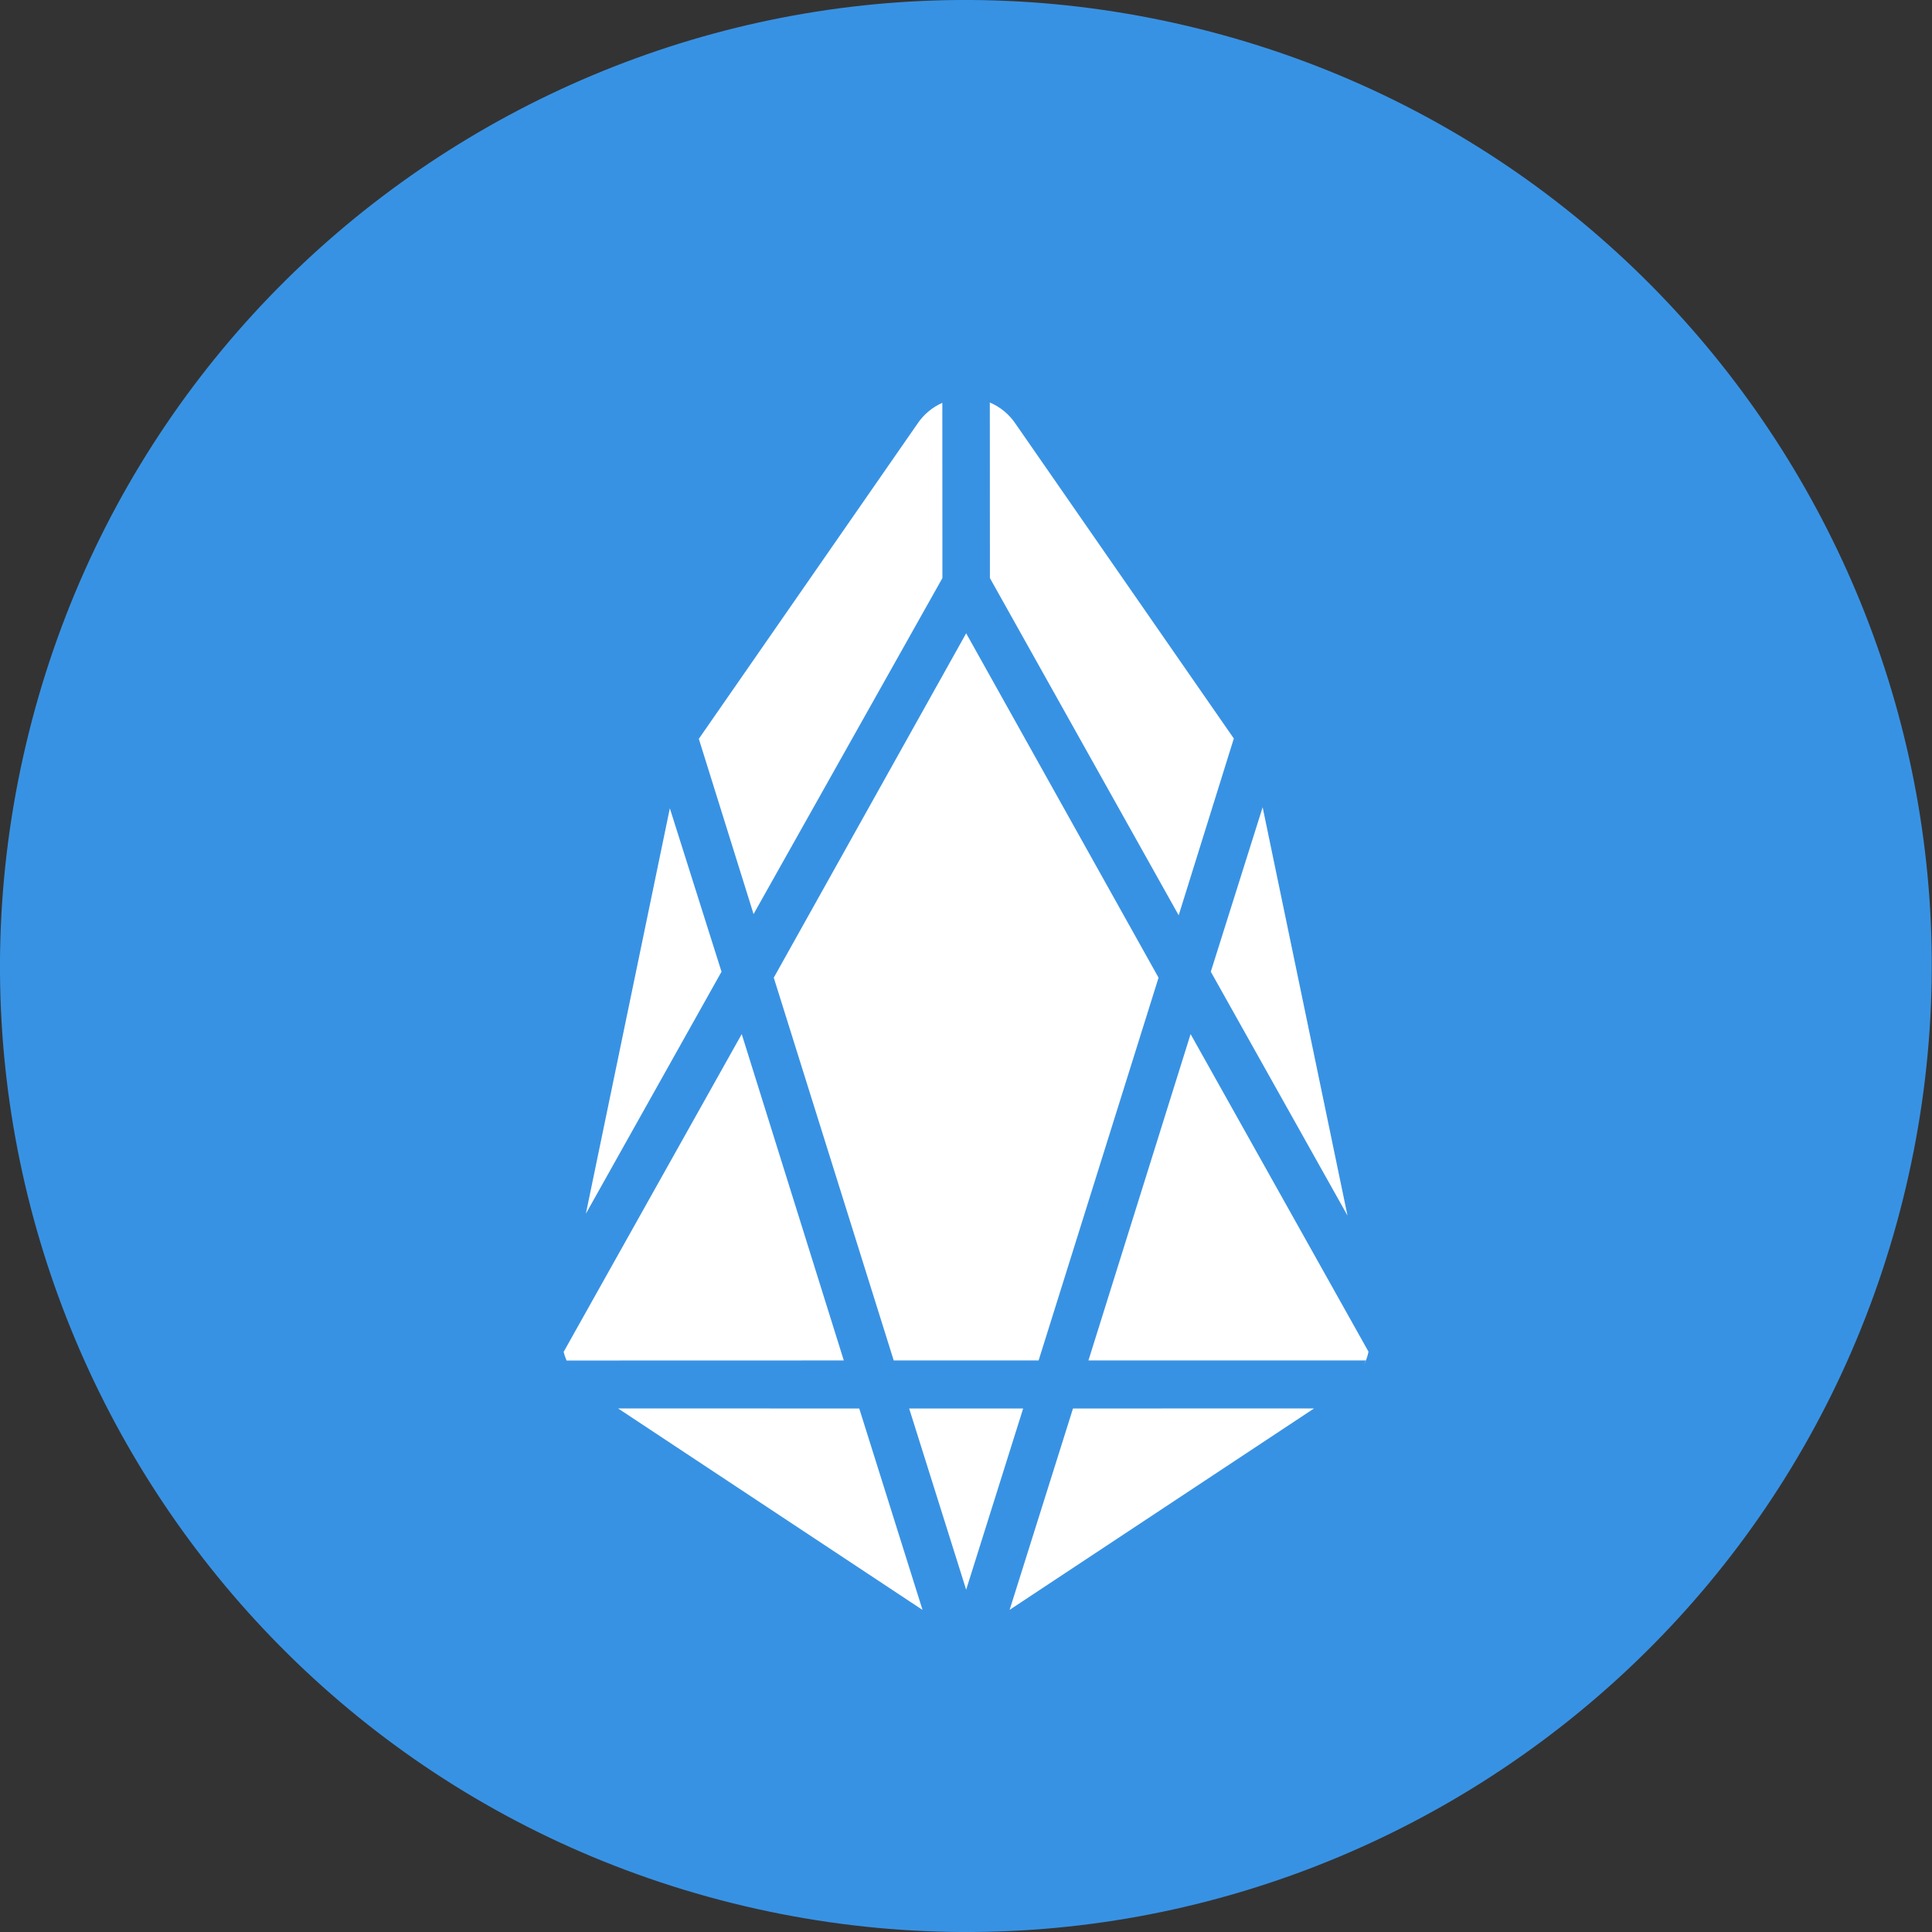 <?xml version="1.0" encoding="UTF-8"?>
<svg width="24px" height="24px" viewBox="0 0 24 24" version="1.1" xmlns="http://www.w3.org/2000/svg" xmlns:xlink="http://www.w3.org/1999/xlink">
    <rect x="0" y="0" width="24" height="24" fill="#333333" stroke="none"/>
    <title>Token Symbol/EOS</title>
    <g id="Token-Symbol/EOS" stroke="none" stroke-width="1" fill="none" fill-rule="evenodd">
        <path d="M23.638,14.903 C22.036,21.332 15.524,25.244 9.095,23.641 C2.668,22.038 -1.244,15.527 0.359,9.098 C1.961,2.669 8.473,-1.244 14.9,0.359 C21.329,1.962 25.241,8.474 23.638,14.903 Z" id="Oval" fill="#3892E3" fill-rule="nonzero"></path>
        <path d="M10.674,17.497 L11.46,19.999 L7.678,17.496 L10.674,17.497 Z M16.324,17.496 L12.542,19.998 L13.329,17.497 L16.324,17.496 Z M12.71,17.497 L12.002,19.748 L11.294,17.497 L12.71,17.497 Z M12.002,7.867 L14.392,12.145 L12.902,16.9 L11.102,16.9 L9.612,12.145 L12.002,7.867 Z M14.79,12.846 L17,16.791 C16.989,16.849 16.967,16.908 16.944,16.955 L16.966,16.9 L13.521,16.9 L14.79,12.846 Z M9.214,12.846 L10.482,16.9 L7.038,16.901 C7.022,16.863 7.008,16.822 7,16.788 L7.002,16.793 L9.214,12.846 Z M15.685,10.028 L16.739,15.1 L15.041,12.071 L15.685,10.028 Z M8.321,10.041 L8.963,12.071 L7.278,15.077 L8.321,10.041 Z M12.296,5 C12.424,5.054 12.536,5.145 12.616,5.265 L12.616,5.265 L15.327,9.174 L14.642,11.37 L12.297,7.181 Z M11.706,5.004 L11.707,7.181 L9.361,11.355 L8.681,9.178 L11.396,5.265 C11.474,5.148 11.583,5.058 11.706,5.004 Z" id="EOS" fill="#FFFFFF"></path>
    </g>
</svg>
